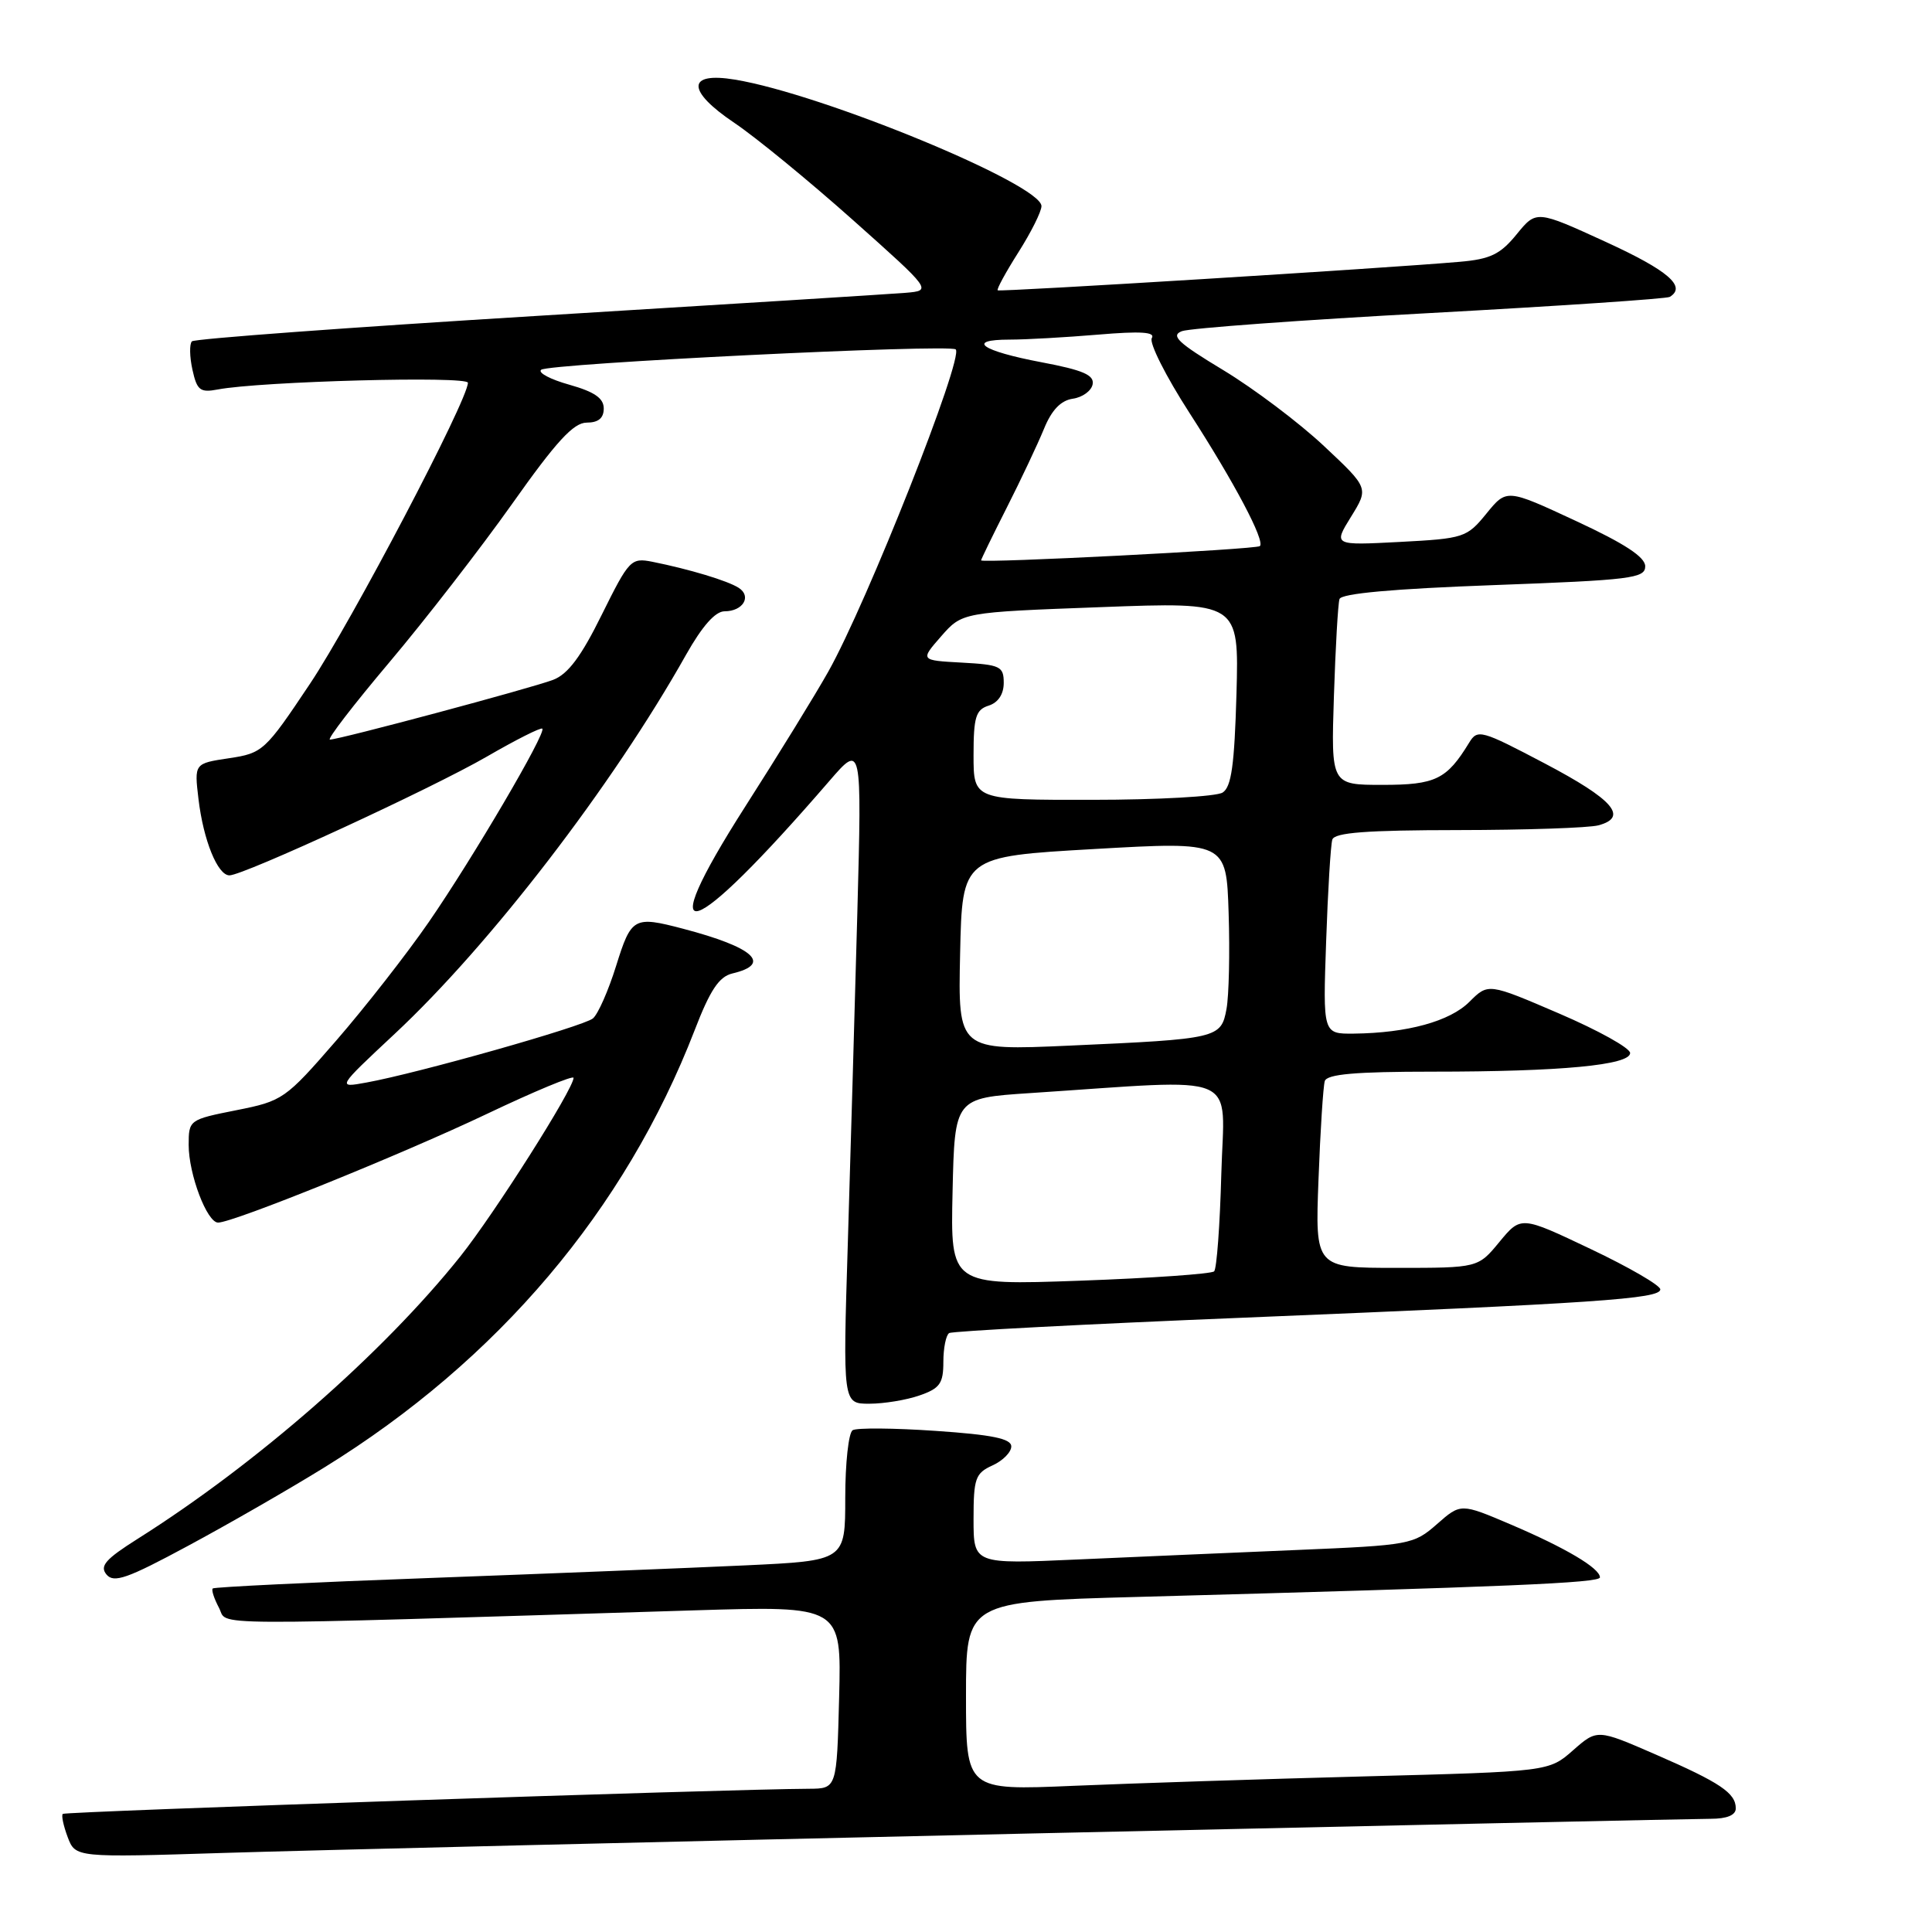 <?xml version="1.0" encoding="UTF-8" standalone="no"?>
<!DOCTYPE svg PUBLIC "-//W3C//DTD SVG 1.1//EN" "http://www.w3.org/Graphics/SVG/1.1/DTD/svg11.dtd" >
<svg xmlns="http://www.w3.org/2000/svg" xmlns:xlink="http://www.w3.org/1999/xlink" version="1.1" viewBox="0 0 256 256">
 <g >
 <path fill="currentColor"
d=" M 136.41 242.95 C 184.21 241.88 224.83 241.00 226.66 241.00 C 228.83 241.00 230.00 240.52 230.00 239.62 C 230.00 237.59 227.94 236.20 219.36 232.47 C 211.64 229.11 211.64 229.11 208.43 231.93 C 205.23 234.74 205.23 234.74 180.86 235.38 C 167.46 235.73 150.09 236.30 142.25 236.63 C 128.00 237.24 128.00 237.24 128.00 224.73 C 128.00 212.22 128.00 212.22 150.75 211.60 C 200.03 210.26 212.00 209.75 212.00 209.01 C 212.00 207.80 207.47 205.11 200.20 202.01 C 193.56 199.18 193.56 199.18 190.40 201.96 C 187.32 204.66 186.82 204.75 171.87 205.38 C 163.42 205.74 150.31 206.30 142.75 206.64 C 129.00 207.26 129.00 207.26 129.00 201.29 C 129.00 195.89 129.24 195.21 131.50 194.18 C 132.88 193.56 134.00 192.42 134.00 191.66 C 134.00 190.63 131.49 190.11 123.98 189.60 C 118.47 189.22 113.52 189.18 112.98 189.51 C 112.44 189.85 112.00 193.87 112.00 198.46 C 112.00 206.80 112.00 206.80 98.75 207.42 C 91.46 207.76 72.68 208.51 57.02 209.09 C 41.35 209.66 28.38 210.29 28.19 210.48 C 27.99 210.67 28.37 211.82 29.01 213.03 C 30.32 215.47 25.14 215.44 92.00 213.38 C 111.50 212.78 111.50 212.78 111.19 224.89 C 110.88 237.00 110.88 237.00 107.19 237.02 C 96.59 237.06 8.64 240.03 8.32 240.35 C 8.11 240.55 8.41 241.94 8.97 243.43 C 10.00 246.14 10.00 246.14 29.75 245.52 C 40.61 245.18 88.61 244.02 136.41 242.95 Z  M 43.00 194.43 C 65.97 180.24 82.83 160.33 92.04 136.52 C 94.09 131.19 95.28 129.41 97.04 128.99 C 102.35 127.74 99.89 125.52 90.50 123.06 C 83.99 121.35 83.65 121.54 81.64 127.98 C 80.62 131.25 79.24 134.39 78.56 134.95 C 77.29 136.00 55.44 142.19 48.56 143.44 C 44.63 144.16 44.63 144.16 52.29 137.00 C 64.96 125.17 81.15 104.11 90.91 86.75 C 93.05 82.96 94.78 81.00 96.01 81.00 C 98.45 81.00 99.64 79.02 97.88 77.89 C 96.42 76.95 91.34 75.42 86.45 74.44 C 83.61 73.88 83.36 74.15 79.74 81.45 C 77.01 86.99 75.26 89.33 73.30 90.08 C 70.35 91.20 44.98 97.99 43.72 98.00 C 43.29 98.00 46.84 93.39 51.60 87.75 C 56.36 82.11 63.68 72.66 67.87 66.75 C 73.71 58.49 76.00 56.00 77.74 56.00 C 79.28 56.00 80.00 55.41 80.00 54.13 C 80.00 52.76 78.77 51.92 75.45 50.98 C 72.94 50.28 71.25 49.39 71.70 49.00 C 72.65 48.16 125.88 45.55 126.64 46.30 C 127.73 47.39 114.87 79.91 109.75 89.00 C 108.05 92.03 103.10 100.07 98.75 106.87 C 86.13 126.63 91.24 125.08 109.88 103.50 C 114.20 98.50 114.20 98.50 113.60 121.00 C 113.26 133.38 112.70 153.06 112.34 164.75 C 111.68 186.00 111.68 186.00 115.19 186.00 C 117.12 186.00 120.12 185.51 121.85 184.90 C 124.54 183.97 125.00 183.31 125.00 180.46 C 125.00 178.62 125.35 176.90 125.77 176.64 C 126.20 176.38 143.86 175.45 165.02 174.59 C 211.55 172.68 220.00 172.11 220.00 170.85 C 220.00 170.32 215.85 167.91 210.77 165.50 C 201.54 161.11 201.54 161.11 198.69 164.55 C 195.85 168.00 195.85 168.00 185.06 168.00 C 174.26 168.00 174.26 168.00 174.71 156.25 C 174.95 149.79 175.33 143.94 175.54 143.25 C 175.83 142.33 179.59 142.00 189.82 142.00 C 206.85 142.00 216.00 141.13 216.00 139.53 C 216.00 138.87 211.77 136.52 206.60 134.30 C 197.20 130.26 197.20 130.26 194.71 132.74 C 192.13 135.33 186.48 136.88 179.39 136.96 C 175.29 137.00 175.29 137.00 175.72 124.75 C 175.95 118.01 176.32 111.94 176.54 111.25 C 176.84 110.32 181.08 110.00 193.22 109.99 C 202.17 109.98 210.53 109.70 211.80 109.36 C 215.81 108.28 213.78 105.94 204.67 101.15 C 196.25 96.72 195.78 96.59 194.67 98.41 C 191.70 103.28 190.22 104.00 183.19 104.00 C 176.37 104.00 176.37 104.00 176.75 92.25 C 176.96 85.79 177.29 80.00 177.49 79.38 C 177.72 78.64 184.57 78.02 197.92 77.53 C 216.11 76.86 218.00 76.63 218.00 75.04 C 218.00 73.81 215.28 72.03 208.82 69.03 C 199.64 64.76 199.64 64.76 196.96 68.05 C 194.36 71.24 193.98 71.36 185.47 71.81 C 176.67 72.27 176.67 72.27 179.02 68.47 C 181.37 64.67 181.37 64.67 175.42 59.09 C 172.14 56.01 166.15 51.50 162.10 49.05 C 156.08 45.42 155.07 44.47 156.61 43.88 C 157.65 43.49 172.45 42.40 189.50 41.48 C 206.55 40.55 220.84 39.59 221.25 39.34 C 223.51 37.97 221.03 35.84 212.79 32.06 C 203.58 27.84 203.58 27.84 200.96 31.05 C 198.80 33.70 197.48 34.34 193.42 34.69 C 183.75 35.54 132.49 38.70 132.20 38.47 C 132.03 38.34 133.27 36.07 134.95 33.42 C 136.63 30.77 138.00 28.03 138.00 27.31 C 138.00 24.43 109.01 12.46 97.38 10.55 C 90.98 9.49 90.95 12.01 97.32 16.29 C 100.17 18.21 107.22 23.99 113.00 29.14 C 123.50 38.50 123.50 38.50 120.00 38.80 C 118.08 38.96 96.15 40.33 71.28 41.85 C 46.41 43.37 25.78 44.89 25.43 45.23 C 25.09 45.58 25.12 47.27 25.50 48.99 C 26.10 51.72 26.52 52.05 28.84 51.61 C 34.49 50.53 62.00 49.79 62.00 50.72 C 62.00 53.00 46.60 82.35 41.05 90.64 C 35.12 99.52 34.81 99.80 30.34 100.47 C 25.74 101.16 25.74 101.16 26.30 105.88 C 26.95 111.34 28.84 116.00 30.41 115.99 C 32.30 115.97 57.20 104.48 64.50 100.26 C 68.35 98.03 71.66 96.36 71.86 96.55 C 72.42 97.08 62.66 113.71 56.81 122.19 C 53.89 126.42 48.38 133.47 44.56 137.87 C 37.81 145.65 37.46 145.89 31.31 147.11 C 25.07 148.35 25.00 148.40 25.00 151.72 C 25.00 155.60 27.43 162.00 28.90 162.00 C 30.89 162.00 53.17 152.99 64.47 147.62 C 70.81 144.60 76.00 142.45 76.00 142.82 C 75.99 144.30 65.50 160.84 60.98 166.50 C 50.75 179.30 34.02 193.95 18.23 203.91 C 13.97 206.60 13.18 207.51 14.11 208.63 C 15.08 209.80 16.87 209.17 24.88 204.85 C 30.17 202.01 38.33 197.32 43.00 194.43 Z  M 126.22 157.91 C 126.50 145.50 126.50 145.50 136.50 144.84 C 164.97 142.97 162.20 141.79 161.83 155.56 C 161.65 162.32 161.22 168.12 160.88 168.46 C 160.53 168.80 152.53 169.36 143.09 169.70 C 125.94 170.31 125.94 170.31 126.22 157.91 Z  M 127.22 126.36 C 127.50 113.50 127.50 113.50 145.00 112.50 C 162.50 111.50 162.50 111.50 162.80 121.00 C 162.97 126.22 162.84 131.93 162.52 133.68 C 161.80 137.58 161.43 137.67 141.72 138.55 C 126.94 139.21 126.94 139.21 127.22 126.36 Z  M 129.00 100.07 C 129.00 95.01 129.30 94.04 131.00 93.50 C 132.26 93.10 133.00 91.99 133.00 90.48 C 133.00 88.30 132.55 88.08 127.46 87.80 C 121.92 87.50 121.92 87.50 124.71 84.31 C 127.50 81.13 127.50 81.13 145.84 80.45 C 164.17 79.76 164.17 79.76 163.84 91.92 C 163.57 101.37 163.17 104.29 162.00 105.02 C 161.18 105.54 153.41 105.98 144.75 105.98 C 129.00 106.00 129.00 106.00 129.00 100.07 Z  M 130.00 74.25 C 130.00 74.11 131.53 70.96 133.41 67.25 C 135.29 63.54 137.50 58.85 138.33 56.83 C 139.35 54.32 140.57 53.06 142.16 52.83 C 143.43 52.65 144.62 51.79 144.78 50.92 C 145.01 49.69 143.50 49.04 138.00 48.00 C 130.01 46.49 127.92 45.00 133.79 45.00 C 135.94 45.00 141.21 44.70 145.51 44.34 C 151.15 43.86 153.12 43.99 152.62 44.80 C 152.24 45.41 154.48 49.86 157.59 54.68 C 163.59 63.98 167.66 71.69 166.94 72.36 C 166.47 72.80 130.00 74.66 130.00 74.25 Z "/>
</g>
</svg>